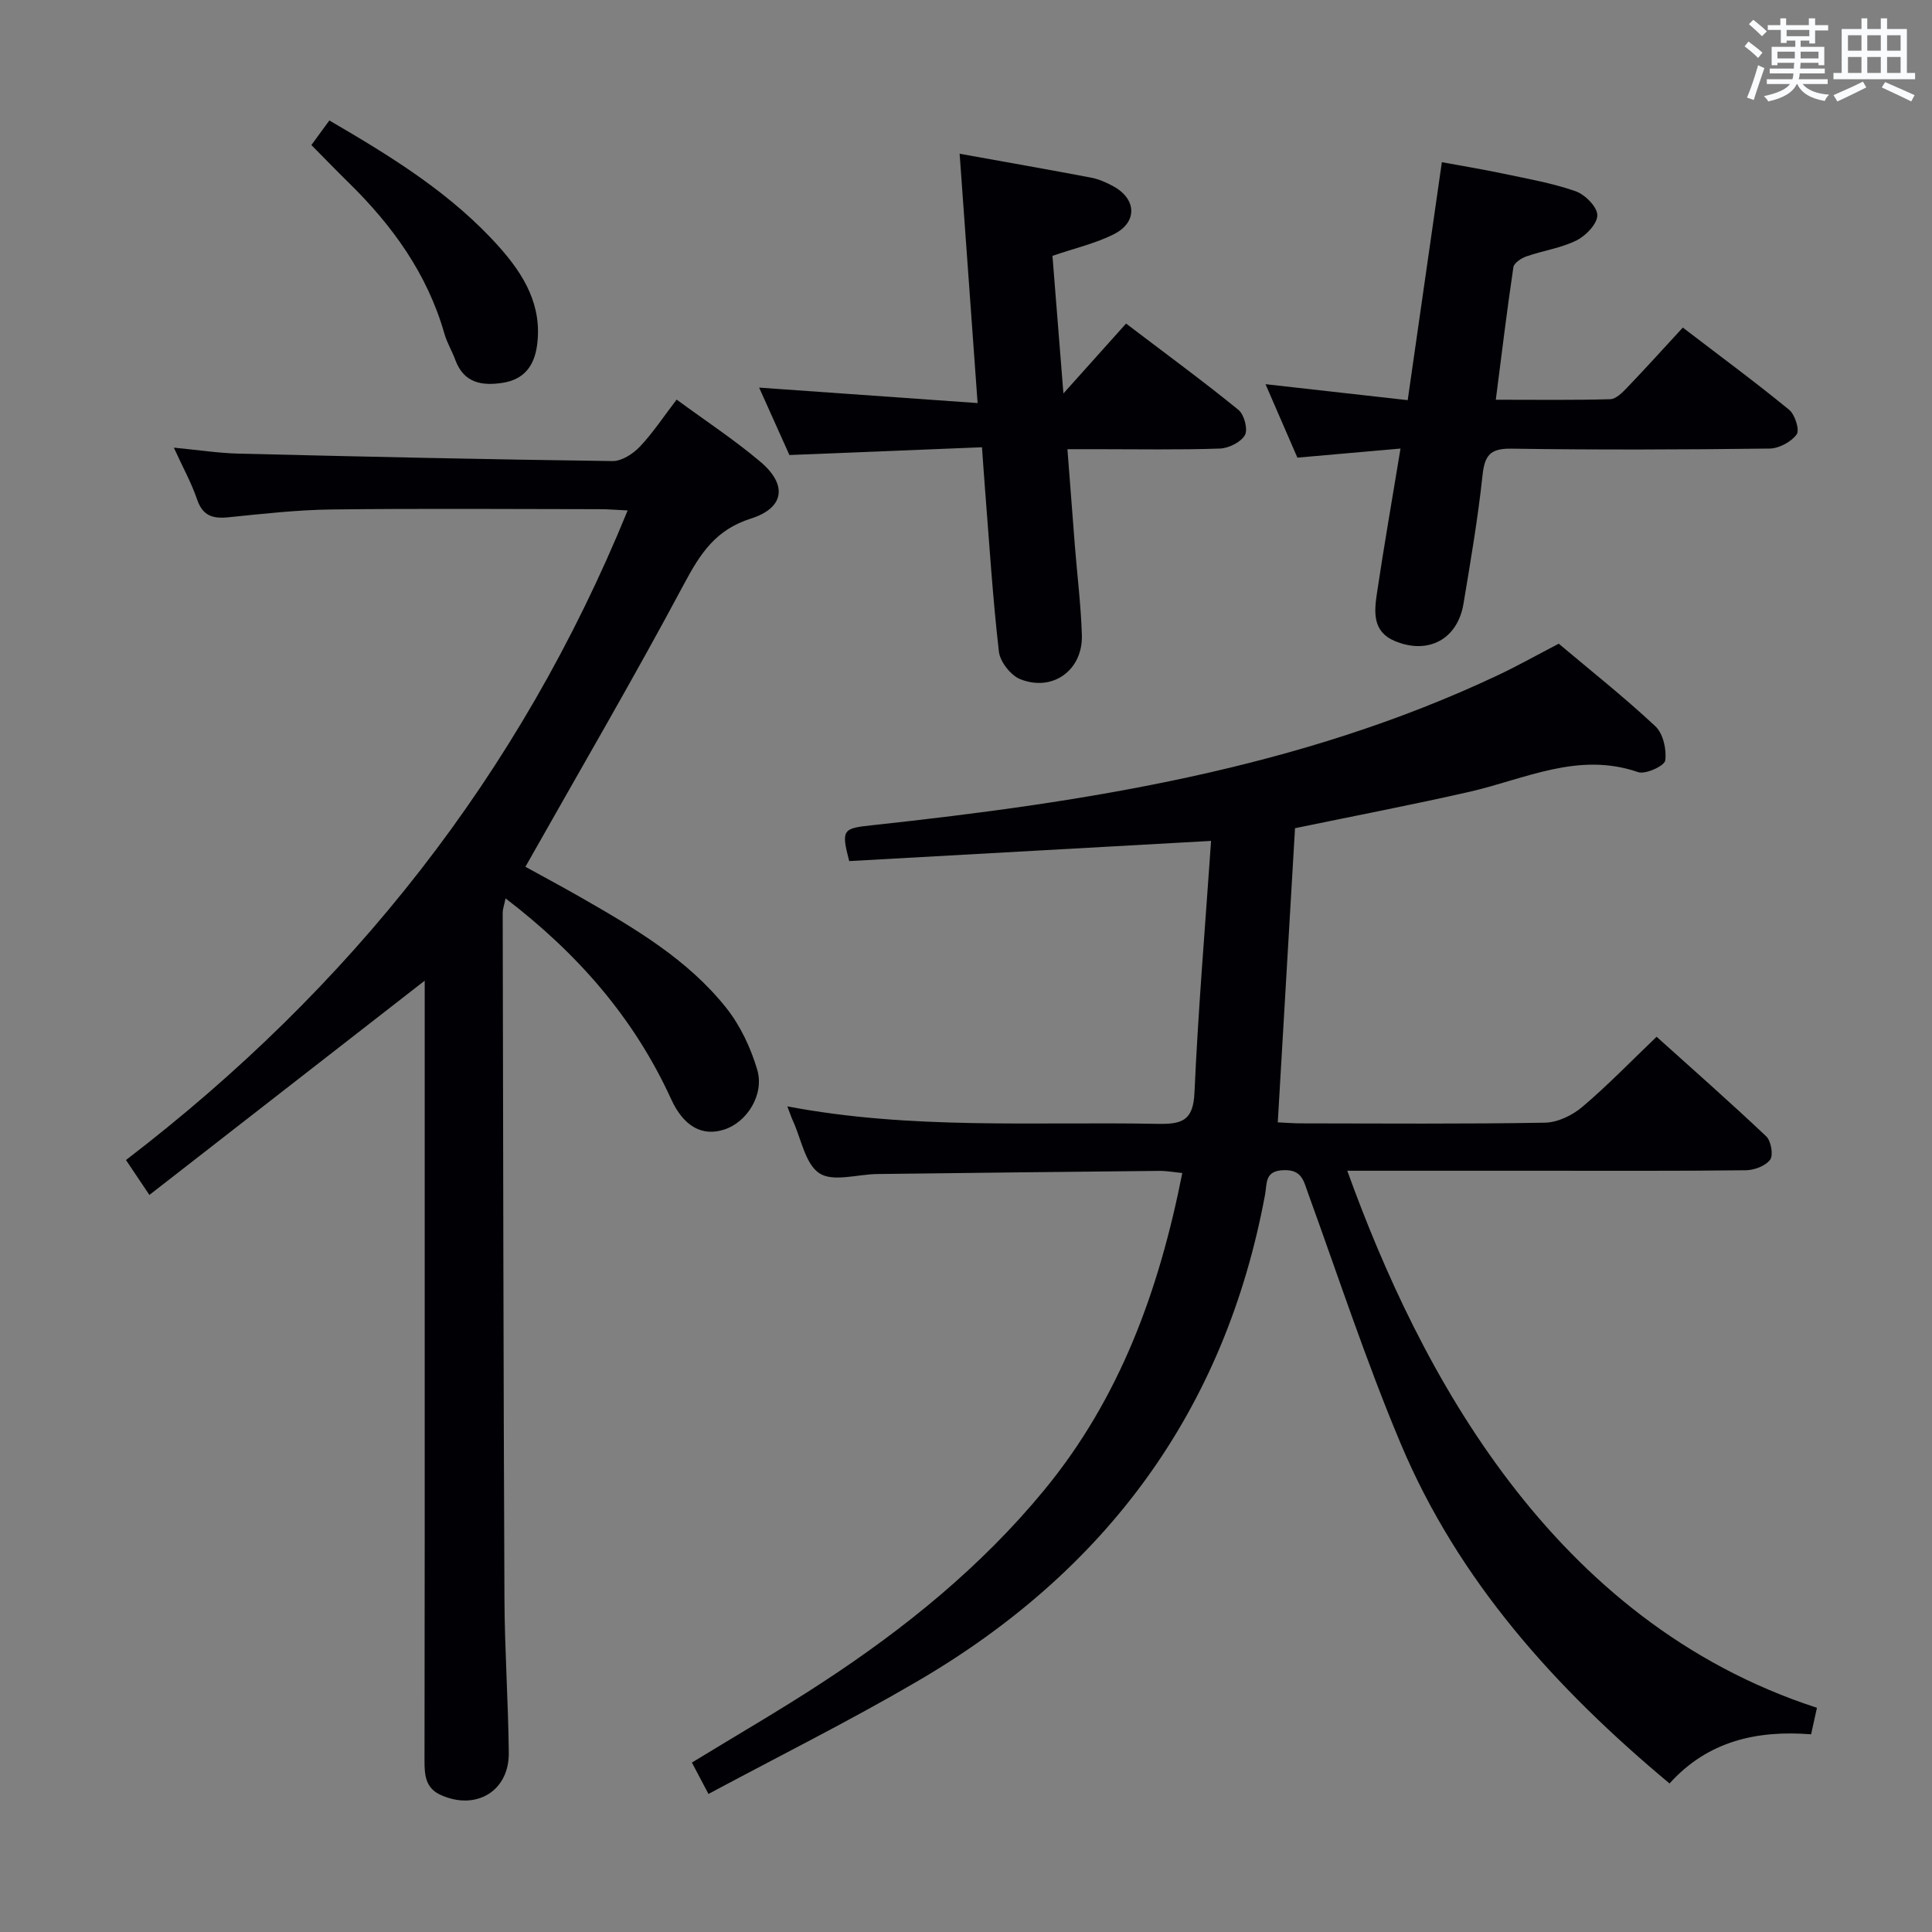 <svg enable-background="new 0 0 400 400" viewBox="0 0 400 400" xmlns="http://www.w3.org/2000/svg"><rect x="0" y="0" width="400" height="400" fill="#808080" stroke="none"/><g fill="#010105"><path d="m146.68 371.42c-1.6-3.04-2.51-4.76-3.43-6.5 9.21-5.63 18.26-10.86 27-16.58 17.07-11.16 32.82-23.92 45.87-39.75 15.66-18.98 23.82-41.24 28.66-65.73-1.66-.16-3.2-.45-4.74-.44-19.48.19-38.95.41-58.42.65-4.07.05-9.12 1.69-11.95-.14-2.95-1.91-3.78-7.12-5.51-10.89-.35-.75-.6-1.55-1.15-2.98 25.63 4.88 51.2 3.14 76.69 3.62 4.98.09 7.34-.63 7.6-6.42.77-17.23 2.22-34.43 3.44-52.16-25.74 1.44-50.38 2.81-74.92 4.18-1.71-6.52-1.3-6.78 4.61-7.41 44.53-4.81 88.58-11.68 129.62-31.04 4.2-1.98 8.26-4.27 12.67-6.56 6.65 5.6 13.57 11.08 20 17.09 1.61 1.5 2.36 4.81 2.05 7.09-.15 1.11-4.09 2.94-5.62 2.41-12.4-4.29-23.42 1.45-34.9 4.07-11.81 2.69-23.72 4.97-36.13 7.54-1.17 19.96-2.35 40.13-3.57 60.9 1.65.08 3.25.21 4.84.21 16.83.02 33.66.15 50.49-.14 2.62-.05 5.66-1.52 7.72-3.27 5.2-4.4 9.95-9.32 15.38-14.52 7.33 6.6 15.14 13.47 22.69 20.61 1.01.95 1.52 3.89.82 4.84-.95 1.3-3.29 2.17-5.04 2.19-14.49.17-28.99.1-43.49.1-11.16 0-22.33 0-33.49 0-1.77 0-3.55 0-5.53 0 14.96 41.45 42.22 93.31 97.24 111.19-.37 1.68-.75 3.4-1.21 5.49-11.29-.88-21.41 1.41-29.31 10.18-23.64-19.72-43.72-41.97-55.66-70.36-7.14-16.97-12.89-34.52-19.18-51.85-.92-2.54-1.27-4.91-5.07-4.77-3.93.14-3.39 2.66-3.83 5.05-8.32 44.86-33.05 78.1-72.14 100.86-13.9 8.12-28.33 15.32-43.1 23.24z"/><path d="m87.93 203.04c-19.23 14.97-37.93 29.52-57 44.36-1.98-2.95-3.33-4.96-4.85-7.23 46.48-35.59 81.5-79.69 103.87-134.49-2.32-.11-4.08-.26-5.83-.26-18.5-.02-36.99-.16-55.49.06-7.12.09-14.25.9-21.35 1.62-3.24.33-5.32-.3-6.48-3.71s-2.94-6.61-4.81-10.71c5.02.48 9.24 1.14 13.47 1.24 25.78.63 51.56 1.2 77.35 1.54 1.9.03 4.25-1.49 5.66-2.98 2.72-2.87 4.92-6.23 7.62-9.75 5.93 4.36 11.88 8.27 17.29 12.83 5.69 4.78 5.08 9.59-1.93 11.81-7.24 2.29-10.45 7.2-13.78 13.45-10.47 19.62-21.71 38.83-32.89 58.64 3.05 1.68 7.37 3.99 11.62 6.42 11 6.31 22 12.75 30 22.84 2.9 3.66 5.03 8.23 6.37 12.73 1.54 5.18-2.14 10.92-6.85 12.42-4.46 1.43-8.33-.54-10.97-6.31-7.65-16.76-19.33-30.12-34.28-41.56-.26 1.29-.59 2.16-.59 3.03.09 47.32.15 94.64.36 141.96.05 10.64.79 21.28.9 31.93.08 7.92-6.79 12.01-14.09 8.71-3.14-1.42-3.37-4.07-3.36-7.08.06-32.33.04-64.65.04-96.98 0-21.35 0-42.67 0-64.53z"/><path d="m163.44 94.21c-1.96-4.37-4.05-9.02-6.27-13.96 15.2 1.08 29.85 2.11 45.23 3.2-1.28-17.73-2.47-34.24-3.72-51.62 9.47 1.71 18.36 3.26 27.23 4.95 1.59.3 3.17 1.01 4.6 1.79 4.81 2.63 5.03 7.42.14 9.9-3.78 1.92-8.05 2.89-12.75 4.5.74 9.32 1.5 18.88 2.27 28.49 4.27-4.76 8.5-9.48 12.97-14.47 8.92 6.78 16.25 12.15 23.29 17.89 1.18.97 1.98 4.06 1.31 5.22-.86 1.47-3.36 2.71-5.2 2.77-8.49.29-16.99.13-25.49.13-1.8 0-3.6 0-6.05 0 .54 7 1.03 13.56 1.55 20.12.49 6.12 1.25 12.24 1.44 18.37.22 7.24-6.02 11.81-12.75 9.13-1.98-.79-4.19-3.61-4.43-5.71-1.29-11.21-1.99-22.49-2.88-33.75-.21-2.62-.38-5.25-.62-8.56-13.33.53-26.26 1.06-39.87 1.61z"/><path d="m289.96 92.87c-7.35.65-14.08 1.24-21.35 1.88-2.12-4.89-4.32-9.96-6.6-15.21 9.91 1.12 19.41 2.19 29.44 3.31 2.36-16.49 4.66-32.52 7.07-49.27 4.13.76 8.44 1.47 12.71 2.37 5.02 1.06 10.13 1.95 14.95 3.63 1.96.68 4.5 3.22 4.53 4.95.03 1.77-2.35 4.27-4.28 5.23-3.21 1.6-6.95 2.12-10.39 3.32-1.07.37-2.58 1.36-2.71 2.24-1.32 8.85-2.39 17.73-3.64 27.44 8.23 0 15.97.11 23.69-.11 1.21-.03 2.55-1.41 3.54-2.44 3.79-3.96 7.46-8.02 11.49-12.39 7.91 6.06 15.11 11.36 22.01 17.02 1.22 1 2.22 4.21 1.56 5.1-1.14 1.55-3.64 2.9-5.59 2.93-17.82.22-35.64.29-53.46.02-4.4-.07-5.55 1.38-5.99 5.52-.95 8.9-2.47 17.75-3.94 26.59-1.23 7.38-7.34 10.61-14.24 7.71-4.63-1.95-4.25-6.02-3.69-9.82 1.44-9.68 3.13-19.32 4.89-30.02z"/><path d="m68.19 24.94c12.93 7.53 25.38 15.19 35.24 26.28 5.09 5.73 8.88 12.09 7.76 20.29-.59 4.3-2.73 7.07-7.13 7.75-4.29.66-8.01.05-9.77-4.69-.69-1.87-1.75-3.62-2.29-5.52-3.54-12.37-10.76-22.37-19.81-31.23-2.49-2.44-4.92-4.96-7.72-7.79 1.19-1.63 2.43-3.32 3.72-5.09z"/></g><path d="m361.2 9.6.8-1c.9.7 1.9 1.4 2.9 2.3l-.9 1.1c-1-1-2-1.8-2.8-2.4zm.5 10.6c.9-2.1 1.6-4.3 2.3-6.7.4.2.8.4 1.3.6-.7 2.1-1.5 4.3-2.2 6.6zm.4-15.2.9-.9c1 .8 2 1.6 2.8 2.4l-1 1c-.9-.9-1.8-1.7-2.7-2.5zm12.5-1.2h1.2v1.4h2.7v1.1h-2.7v2.7h-1.2v-.6h-1.8v1.3h4.9v3.8h-1.2v-.5h-3.7c0 .4-.1.9-.1 1.2h5.1v1h-5.2c0 .5-.1.9-.2 1.2h6v1h-5.2c1.1 1.3 2.9 2 5.5 2.2-.4.4-.7.8-.9 1.3-2.9-.5-4.8-1.6-5.7-3.5h-.1c-.8 1.7-2.7 2.9-5.9 3.6-.2-.4-.6-.8-.9-1.1 2.8-.6 4.6-1.4 5.4-2.5h-4.8v-1h5.3c.1-.3.2-.7.2-1.2h-4.9v-1h5c0-.4 0-.8.1-1.2h-3.5v.5h-1.2v-3.8h4.9v-1.3h-1.8v.5h-1.2v-2.7h-2.7v-1h2.6v-1.4h1.2v1.4h4.7v-1.4zm-6.6 8.3h3.6c0-.4 0-.9 0-1.4h-3.6zm1.9-4.6h4.7v-1.3h-4.7zm6.6 3.2h-3.7v1.4h3.7z" fill="#fafbfc"/><path d="m385.3 3.8h1.3v2.2h2.8v-2.2h1.3v2.2h4.1v9.1h1.7v1.3h-16.9v-1.3h1.7v-9.1h4.1v-2.2zm.4 13.1.7 1.2c-1.8.9-3.8 1.9-6 2.9-.2-.4-.5-.8-.8-1.3 2.3-1 4.3-1.9 6.1-2.8zm-3.1-6.4h2.8v-3.2h-2.8zm0 4.6h2.8v-3.3h-2.8zm4-4.6h2.8v-3.2h-2.8zm0 4.6h2.8v-3.3h-2.8zm3.7 1.9c2.1.9 4.1 1.8 6.1 2.7l-.7 1.3c-2.2-1.1-4.2-2-6.1-2.9zm3.2-9.7h-2.8v3.2h2.8zm-2.8 7.8h2.8v-3.3h-2.8z" fill="#fafbfc"/></svg>